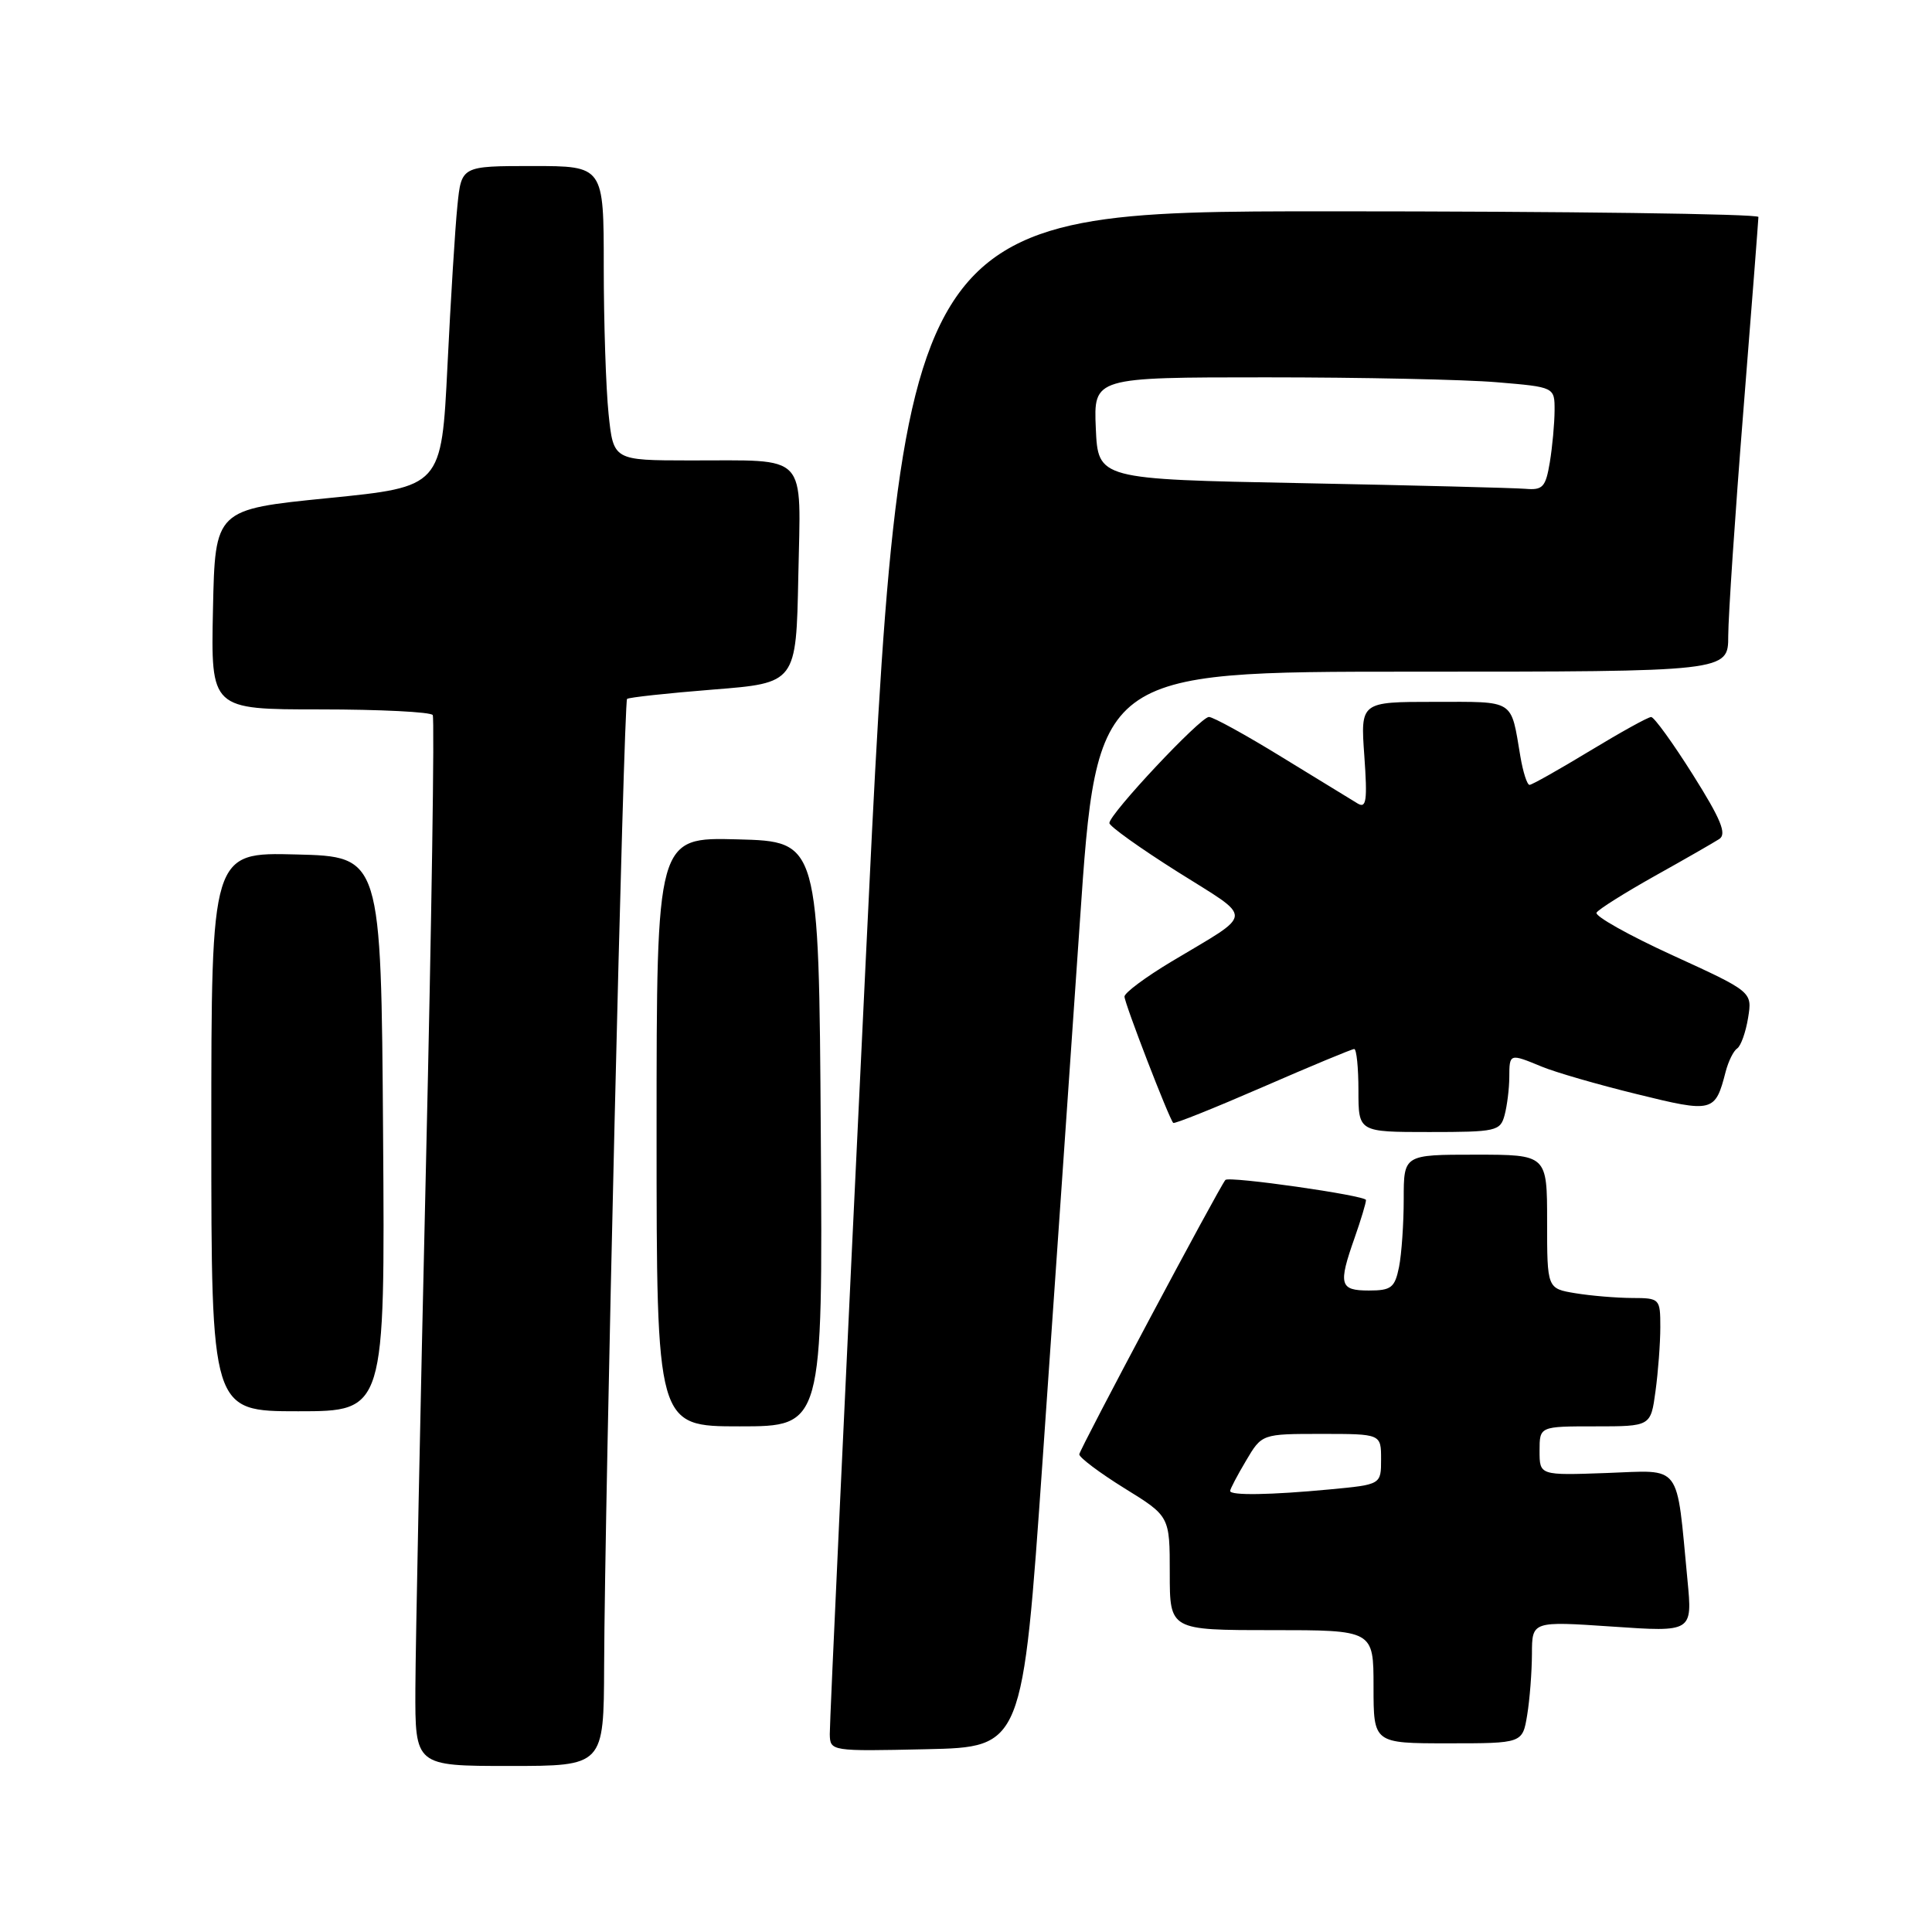 <?xml version="1.0" encoding="UTF-8" standalone="no"?>
<!DOCTYPE svg PUBLIC "-//W3C//DTD SVG 1.1//EN" "http://www.w3.org/Graphics/SVG/1.1/DTD/svg11.dtd" >
<svg xmlns="http://www.w3.org/2000/svg" xmlns:xlink="http://www.w3.org/1999/xlink" version="1.1" viewBox="0 0 256 256">
 <g >
 <path fill="currentColor"
d=" M 80.05 220.75 C 80.13 198.99 82.65 93.01 83.09 92.61 C 83.32 92.41 88.45 91.85 94.50 91.37 C 105.50 90.50 105.50 90.50 105.78 76.37 C 106.10 59.75 107.31 61.04 91.39 61.01 C 81.28 61.00 81.28 61.00 80.64 54.85 C 80.29 51.47 80.00 42.70 80.00 35.35 C 80.00 22.00 80.00 22.00 70.57 22.00 C 61.14 22.00 61.14 22.00 60.61 27.25 C 60.31 30.14 59.72 39.70 59.29 48.50 C 58.50 64.50 58.50 64.50 43.50 66.00 C 28.50 67.50 28.50 67.50 28.22 80.75 C 27.94 94.00 27.94 94.00 42.41 94.00 C 50.37 94.00 57.09 94.34 57.34 94.75 C 57.59 95.16 57.19 122.05 56.44 154.50 C 55.69 186.95 55.06 218.11 55.04 223.75 C 55.00 234.00 55.00 234.00 67.50 234.00 C 80.00 234.00 80.00 234.00 80.05 220.75 Z  M 138.15 193.50 C 139.61 172.60 141.82 140.54 143.08 122.25 C 145.35 89.00 145.35 89.00 187.18 89.00 C 229.00 89.00 229.00 89.00 229.00 84.25 C 229.01 81.64 229.90 68.25 231.00 54.50 C 232.10 40.75 232.99 29.16 233.00 28.75 C 233.00 28.34 207.46 28.00 176.24 28.00 C 119.47 28.00 119.47 28.00 114.69 127.75 C 112.05 182.61 109.92 228.53 109.95 229.78 C 110.00 232.05 110.08 232.06 122.75 231.78 C 135.50 231.50 135.50 231.50 138.15 193.50 Z  M 202.36 227.25 C 202.70 225.19 202.98 221.54 202.99 219.15 C 203.00 214.81 203.00 214.81 213.63 215.53 C 224.26 216.26 224.26 216.26 223.60 209.38 C 222.09 193.64 222.97 194.82 212.90 195.18 C 204.00 195.50 204.00 195.50 204.00 192.25 C 204.00 189.00 204.00 189.00 211.36 189.00 C 218.73 189.00 218.73 189.00 219.36 184.36 C 219.71 181.81 220.00 177.98 220.00 175.86 C 220.00 172.07 219.93 172.00 216.25 171.99 C 214.19 171.98 210.81 171.70 208.75 171.36 C 205.00 170.74 205.00 170.74 205.00 161.87 C 205.00 153.00 205.00 153.00 195.50 153.00 C 186.00 153.00 186.00 153.00 186.00 158.88 C 186.00 162.11 185.72 166.16 185.38 167.88 C 184.82 170.63 184.35 171.00 181.38 171.00 C 177.51 171.00 177.30 170.23 179.50 164.00 C 180.32 161.66 181.00 159.42 181.00 159.01 C 181.00 158.41 162.82 155.81 162.37 156.35 C 161.50 157.39 143.00 192.13 143.01 192.71 C 143.02 193.14 145.72 195.17 149.01 197.21 C 155.00 200.91 155.00 200.91 155.00 208.46 C 155.00 216.00 155.00 216.00 168.50 216.00 C 182.00 216.00 182.00 216.00 182.00 223.50 C 182.00 231.00 182.00 231.00 191.87 231.00 C 201.74 231.00 201.74 231.00 202.36 227.25 Z  M 108.76 150.25 C 108.50 111.50 108.50 111.50 97.75 111.22 C 87.00 110.93 87.00 110.93 87.00 149.97 C 87.00 189.00 87.00 189.00 98.01 189.00 C 109.02 189.00 109.02 189.00 108.76 150.25 Z  M 50.76 150.25 C 50.50 113.50 50.50 113.50 39.25 113.22 C 28.00 112.93 28.00 112.93 28.00 149.97 C 28.00 187.00 28.00 187.00 39.51 187.00 C 51.02 187.00 51.02 187.00 50.76 150.25 Z  M 199.37 147.75 C 199.70 146.51 199.98 144.26 199.99 142.75 C 200.00 139.57 200.02 139.57 204.28 141.33 C 206.05 142.07 211.71 143.71 216.86 144.97 C 226.99 147.47 227.27 147.40 228.66 142.00 C 229.02 140.62 229.70 139.24 230.19 138.92 C 230.67 138.60 231.32 136.78 231.63 134.88 C 232.19 131.42 232.19 131.42 221.62 126.58 C 215.80 123.92 211.27 121.37 211.55 120.93 C 211.82 120.48 215.30 118.30 219.27 116.07 C 223.25 113.85 227.09 111.64 227.82 111.17 C 228.83 110.50 228.03 108.55 224.32 102.66 C 221.67 98.45 219.18 95.01 218.79 95.01 C 218.39 95.00 214.74 97.03 210.66 99.50 C 206.58 101.97 202.99 104.00 202.67 104.00 C 202.35 104.00 201.81 102.31 201.46 100.25 C 200.16 92.56 200.85 93.00 190.07 93.00 C 180.27 93.00 180.27 93.00 180.78 100.15 C 181.20 106.09 181.05 107.16 179.90 106.47 C 179.13 106.01 174.61 103.24 169.85 100.32 C 165.09 97.39 160.74 95.00 160.19 95.00 C 159.06 95.00 147.00 107.85 147.00 109.06 C 147.00 109.48 151.07 112.39 156.05 115.53 C 166.23 121.95 166.31 120.77 155.25 127.40 C 151.81 129.46 149.00 131.55 149.00 132.05 C 149.00 132.93 154.90 148.22 155.46 148.79 C 155.62 148.95 160.95 146.81 167.32 144.04 C 173.68 141.27 179.14 139.00 179.44 139.00 C 179.75 139.00 180.00 141.47 180.00 144.50 C 180.00 150.00 180.00 150.00 189.38 150.00 C 198.27 150.00 198.80 149.88 199.37 147.75 Z  M 172.50 64.02 C 145.50 63.50 145.50 63.50 145.20 56.75 C 144.91 50.00 144.91 50.00 167.80 50.00 C 180.40 50.00 194.14 50.29 198.35 50.65 C 206.00 51.29 206.00 51.29 205.99 54.40 C 205.98 56.10 205.70 59.19 205.36 61.25 C 204.81 64.55 204.43 64.97 202.12 64.77 C 200.68 64.65 187.35 64.31 172.50 64.02 Z  M 163.00 197.56 C 163.00 197.31 163.94 195.51 165.10 193.56 C 167.20 190.00 167.20 190.00 175.10 190.00 C 183.00 190.00 183.00 190.00 183.00 193.36 C 183.00 196.71 183.00 196.71 176.25 197.35 C 168.33 198.10 163.00 198.18 163.00 197.56 Z "/>
</g>
</svg>